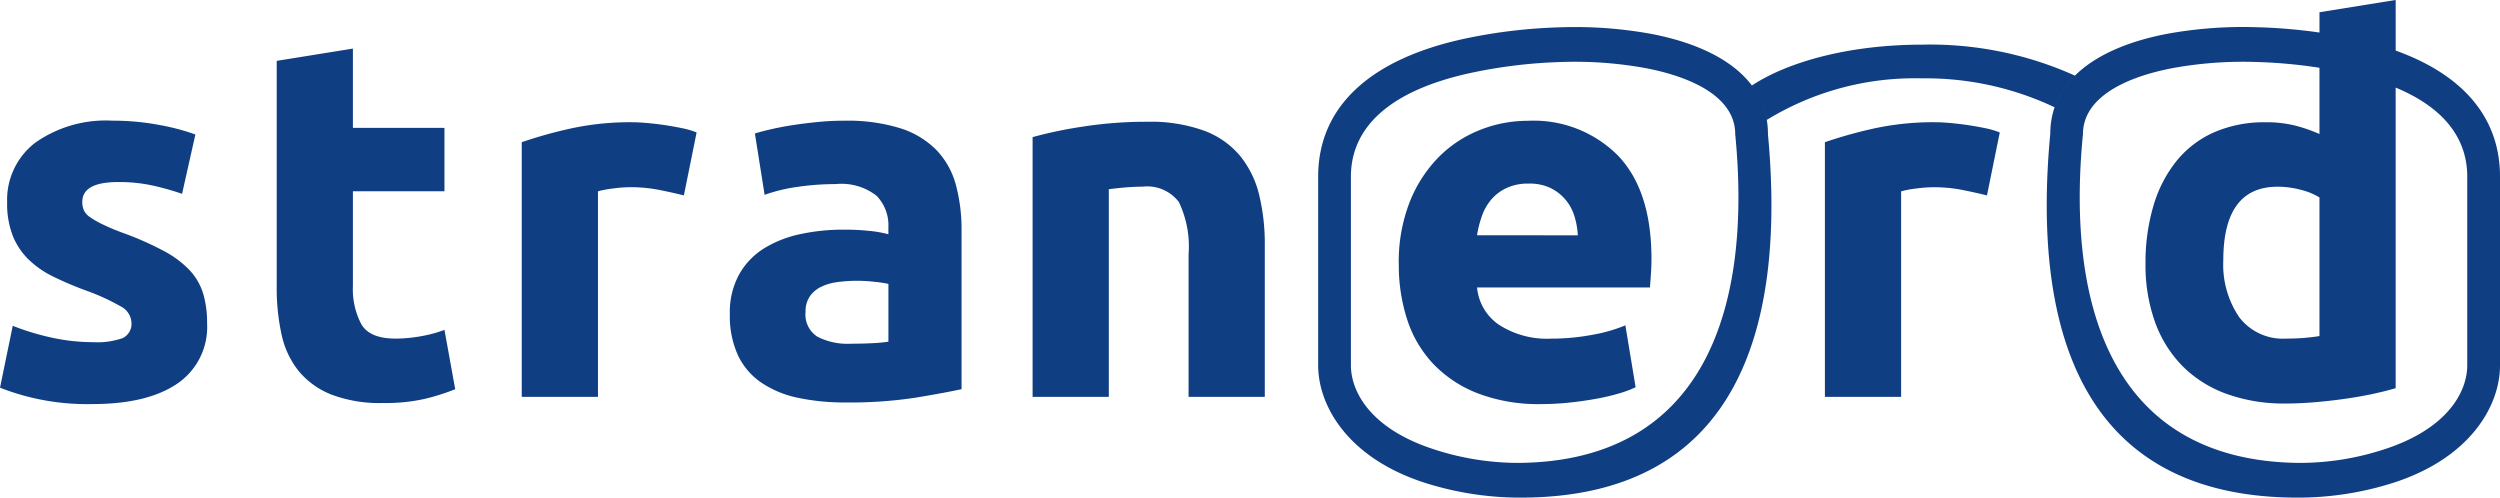 <svg xmlns="http://www.w3.org/2000/svg" width="216" height="42.995" viewBox="0 0 216 42.995"><defs><style>.a{fill:#103e83;fill-rule:evenodd;}</style></defs><path class="a" d="M164.041,86.066a6.594,6.594,0,0,0,2.564-.353,1.367,1.367,0,0,0,.75-1.37,1.677,1.677,0,0,0-.972-1.392,18.474,18.474,0,0,0-2.96-1.348,30.405,30.405,0,0,1-2.806-1.193,8.262,8.262,0,0,1-2.144-1.481,5.981,5.981,0,0,1-1.37-2.055A7.6,7.6,0,0,1,156.617,74a6.21,6.21,0,0,1,2.431-5.17,10.571,10.571,0,0,1,6.673-1.9,21.425,21.425,0,0,1,4.065.375,18.875,18.875,0,0,1,3.094.818l-1.15,5.126a24.11,24.11,0,0,0-2.5-.707,13.589,13.589,0,0,0-3.027-.309q-3.095,0-3.094,1.723a1.769,1.769,0,0,0,.133.707,1.5,1.5,0,0,0,.53.6,7.325,7.325,0,0,0,1.083.619,18.681,18.681,0,0,0,1.746.737,26.772,26.772,0,0,1,3.579,1.583,8.586,8.586,0,0,1,2.232,1.68,5.214,5.214,0,0,1,1.148,2.01,8.893,8.893,0,0,1,.332,2.556,5.907,5.907,0,0,1-2.585,5.207q-2.586,1.756-7.314,1.76A20.627,20.627,0,0,1,156,90l1.1-5.347a21.662,21.662,0,0,0,3.448,1.039,16.782,16.782,0,0,0,3.49.375ZM308.749,68.087c1.606,17.19-2.868,31.411-21.385,31.411a27.167,27.167,0,0,1-8.232-1.273c-6.635-2.124-9.243-6.62-9.243-10.16v-16.3c0-6.053,4.5-10.183,12.739-11.937a45.746,45.746,0,0,1,8.263-.968,36.556,36.556,0,0,1,7.859.587c5.8,1.132,10,3.92,10,8.641Zm-2.828,0c0-2.956-3.228-4.818-7.679-5.687a33.925,33.925,0,0,0-7.285-.541,43.172,43.172,0,0,0-7.777.922c-7.006,1.491-10.462,4.652-10.462,8.983v16.3c0,2.309,1.731,5.52,7.221,7.276a23.465,23.465,0,0,0,7.392,1.157c15.849-.208,20.077-13.2,18.59-28.411Zm27.218,0c-1.606,17.19,2.868,31.411,21.385,31.411a27.167,27.167,0,0,0,8.232-1.273C369.391,96.1,372,91.605,372,88.065v-16.3c0-5.067-3.154-8.785-9.014-10.892V56.5l-6.584,1.06v1.755a46.251,46.251,0,0,0-5.4-.459,36.571,36.571,0,0,0-7.86.587c-5.794,1.132-10,3.92-10,8.641Zm2.829,0c0-2.956,3.227-4.818,7.678-5.687a33.925,33.925,0,0,1,7.285-.541,43.129,43.129,0,0,1,5.47.5v5.724a13.243,13.243,0,0,0-2.187-.751,10.333,10.333,0,0,0-2.453-.266,10.882,10.882,0,0,0-4.4.84,8.709,8.709,0,0,0-3.249,2.43,11.121,11.121,0,0,0-2.032,3.867,17.148,17.148,0,0,0-.708,5.1,14.508,14.508,0,0,0,.818,5.016,10.458,10.458,0,0,0,2.364,3.8,10.291,10.291,0,0,0,3.8,2.408,14.606,14.606,0,0,0,5.126.84q1.194,0,2.5-.11t2.563-.288q1.26-.176,2.408-.42t2.033-.508V64.071c4.138,1.719,6.185,4.36,6.185,7.693v16.3c0,2.309-1.731,5.52-7.221,7.276a23.465,23.465,0,0,1-7.392,1.157c-15.849-.208-20.077-13.2-18.589-28.411Zm-.694-5.05a30.475,30.475,0,0,0-13.211-2.676c-6.075,0-11.446,1.394-14.7,3.529a6.713,6.713,0,0,1,1.286,2.973,24.481,24.481,0,0,1,13.378-3.59,26,26,0,0,1,11.489,2.5,7.088,7.088,0,0,1,1.758-2.733ZM348.092,79q0-6.363,4.685-6.364a7.805,7.805,0,0,1,2.011.265,5.738,5.738,0,0,1,1.613.663V85.536q-.486.088-1.238.155c-.5.044-1.046.066-1.635.066a4.734,4.734,0,0,1-4.066-1.856,8.067,8.067,0,0,1-1.37-4.9Zm-20.416-5.612q-.883-.222-2.077-.464a12.76,12.76,0,0,0-2.563-.244,11.845,11.845,0,0,0-1.481.111,8.794,8.794,0,0,0-1.3.243V90.795h-6.584V68.788a39.35,39.35,0,0,1,4.175-1.171,24.024,24.024,0,0,1,5.369-.553q.531,0,1.282.067t1.5.176q.751.111,1.5.266a7.1,7.1,0,0,1,1.282.375l-1.105,5.436Zm-50.82,5.965a15.117,15.117,0,0,0,.729,4.773,10.083,10.083,0,0,0,2.253,3.822,10.616,10.616,0,0,0,3.845,2.541,14.645,14.645,0,0,0,5.458.928,23.312,23.312,0,0,0,2.474-.132q1.238-.133,2.32-.332a18.349,18.349,0,0,0,1.967-.464,9.082,9.082,0,0,0,1.414-.53l-.884-5.347a13.361,13.361,0,0,1-2.85.817,19.033,19.033,0,0,1-3.558.332,7.639,7.639,0,0,1-4.507-1.193,4.374,4.374,0,0,1-1.9-3.226h14.937q.044-.531.088-1.215t.044-1.26q0-5.877-2.873-8.9a10.266,10.266,0,0,0-7.821-3.027,11.143,11.143,0,0,0-4.132.795,10.381,10.381,0,0,0-3.558,2.342,11.613,11.613,0,0,0-2.5,3.867,14.2,14.2,0,0,0-.95,5.413Zm15.466-2.518a6.787,6.787,0,0,0-.287-1.636,4.1,4.1,0,0,0-.751-1.414A4,4,0,0,0,290,72.765a4.174,4.174,0,0,0-1.922-.4,4.4,4.4,0,0,0-1.9.376,3.912,3.912,0,0,0-1.326.994,4.453,4.453,0,0,0-.817,1.436,9.351,9.351,0,0,0-.42,1.658Zm-47.108-8.485a36.7,36.7,0,0,1,4.331-.906,35.559,35.559,0,0,1,5.568-.42,13.573,13.573,0,0,1,4.927.773,7.4,7.4,0,0,1,3.115,2.188,8.518,8.518,0,0,1,1.636,3.358,17.878,17.878,0,0,1,.486,4.331V90.795h-6.585V78.466a8.873,8.873,0,0,0-.84-4.508,3.423,3.423,0,0,0-3.137-1.326q-.706,0-1.5.067t-1.415.154V90.795h-6.584V68.346ZM229.488,86.2q.972,0,1.856-.044a13,13,0,0,0,1.414-.133V81.029a11.845,11.845,0,0,0-1.193-.177,13.268,13.268,0,0,0-1.458-.089,12.994,12.994,0,0,0-1.746.111,4.518,4.518,0,0,0-1.436.42,2.47,2.47,0,0,0-.972.839,2.338,2.338,0,0,0-.354,1.326,2.258,2.258,0,0,0,1.039,2.143,5.733,5.733,0,0,0,2.85.6Zm-.53-19.267a15.277,15.277,0,0,1,4.861.662,7.556,7.556,0,0,1,3.115,1.9,6.979,6.979,0,0,1,1.658,3,14.819,14.819,0,0,1,.485,3.932v13.7q-1.413.309-3.933.729a37.772,37.772,0,0,1-6.1.42,19.336,19.336,0,0,1-4.087-.4,8.869,8.869,0,0,1-3.16-1.3,5.956,5.956,0,0,1-2.033-2.364,8.163,8.163,0,0,1-.707-3.579,6.782,6.782,0,0,1,.818-3.447,6.293,6.293,0,0,1,2.187-2.254A9.887,9.887,0,0,1,225.2,76.72a17.559,17.559,0,0,1,3.668-.376,20.716,20.716,0,0,1,2.275.111,10.031,10.031,0,0,1,1.613.287v-.618a3.65,3.65,0,0,0-1.016-2.7,4.925,4.925,0,0,0-3.535-1.015,22.519,22.519,0,0,0-3.315.242,14.266,14.266,0,0,0-2.828.685l-.84-5.3q.574-.179,1.437-.376t1.878-.354q1.016-.154,2.143-.265t2.276-.11Zm-13.876,6.452q-.884-.222-2.077-.464a12.76,12.76,0,0,0-2.563-.244,11.83,11.83,0,0,0-1.48.111,8.787,8.787,0,0,0-1.3.243V90.795h-6.584V68.788a39.3,39.3,0,0,1,4.176-1.171,24.011,24.011,0,0,1,5.369-.553c.353,0,.781.022,1.281.067s1,.1,1.5.176,1,.162,1.5.266a7.1,7.1,0,0,1,1.282.375l-1.1,5.436ZM179.906,61.761l6.584-1.06v6.85H194.4V73.03H186.49v8.176a6.5,6.5,0,0,0,.73,3.314q.729,1.236,2.938,1.237a12.533,12.533,0,0,0,2.187-.2,11.287,11.287,0,0,0,2.056-.552l.928,5.126a18.7,18.7,0,0,1-2.652.839,15.425,15.425,0,0,1-3.579.354,11.792,11.792,0,0,1-4.464-.729,7,7,0,0,1-2.828-2.033,7.572,7.572,0,0,1-1.48-3.16,18.639,18.639,0,0,1-.42-4.109Z" transform="translate(-155.999 -56.503)"/></svg>